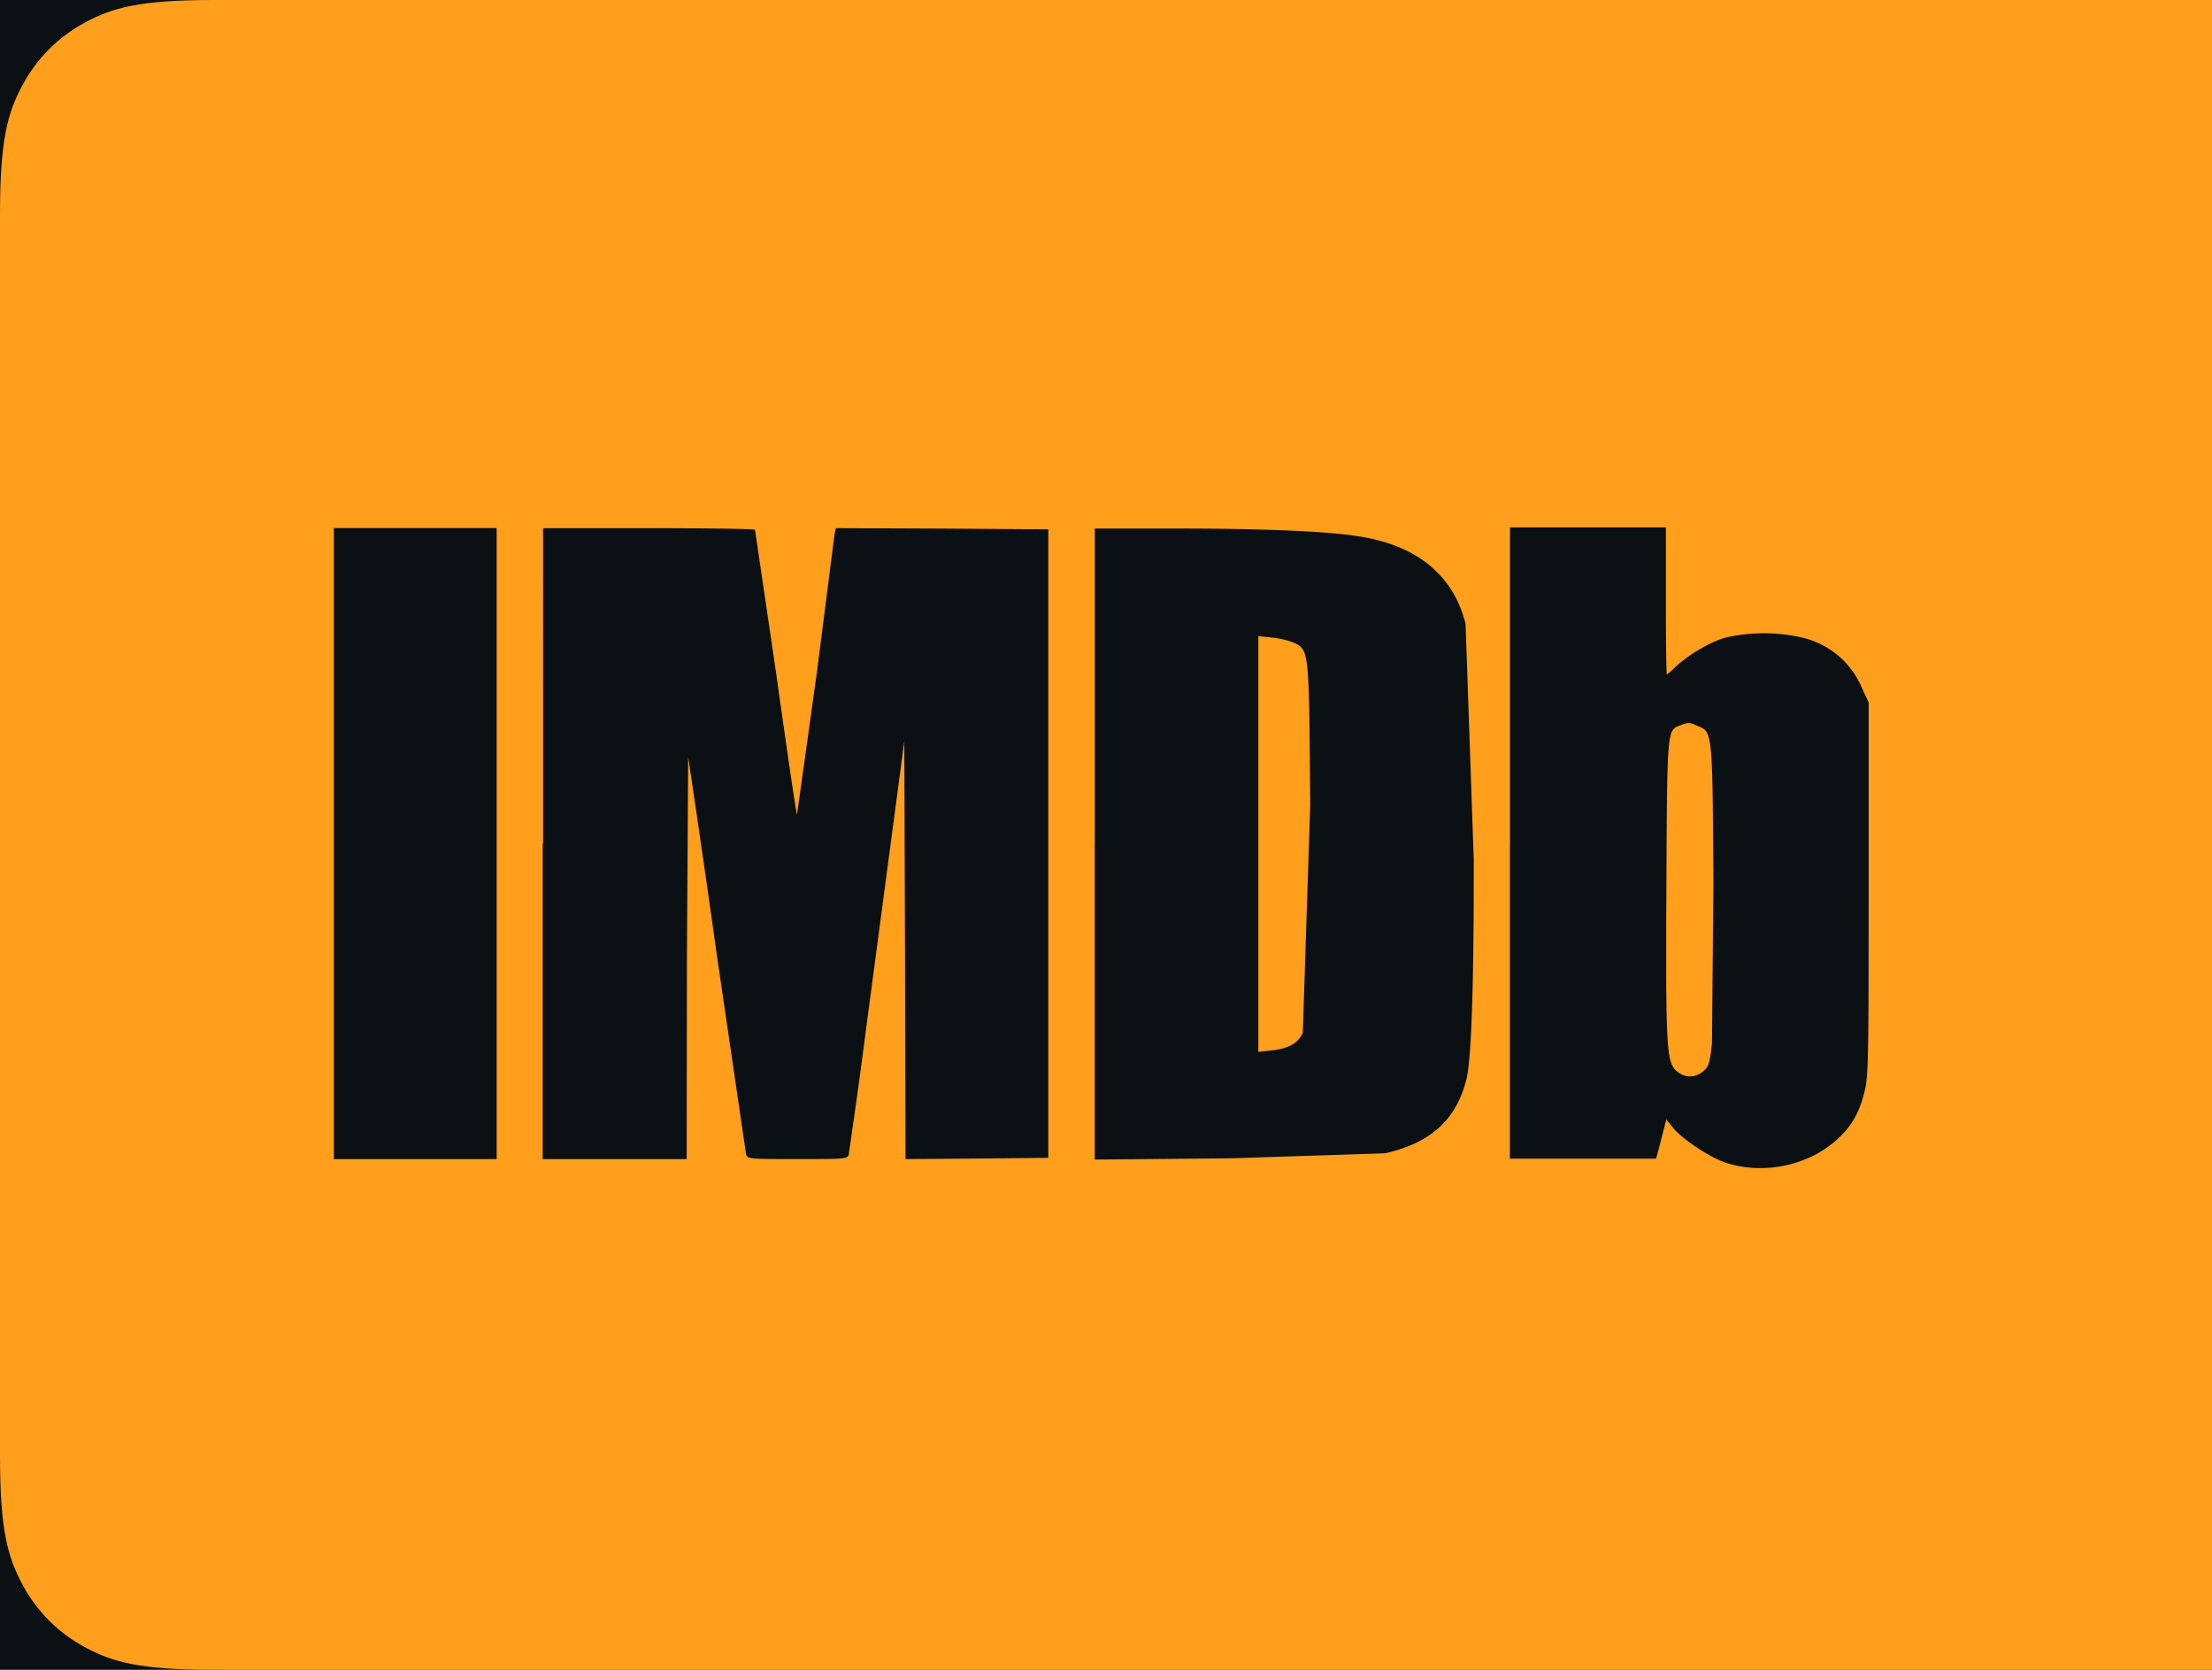 <svg xmlns="http://www.w3.org/2000/svg" width="53" height="40"><path d="M-130-404h1440v920H-130z" fill="#0A1014"/><path d="M5.128 0H53v40H5.128c-1.783 0-2.43-.186-3.08-.534s-1.163-.86-1.512-1.512S0 36.655 0 34.872V5.128c0-1.783.186-2.43.534-3.08S1.394.883 2.046.534 3.345 0 5.128 0z" fill="#FF9F1C"/><path d="M8 20.208v7.558h3.9V12.65H8zm5.003 0v7.558h3.45l.006-4.864.03-4.77a509.1 509.1 0 0 1 .684 4.73l.7 4.77c.03.133.035.133 1.236.133s1.208 0 1.23-.133a170.08 170.08 0 0 0 .408-2.954l.92-6.923.017 5.008.012 5.002 1.714-.012 1.708-.018V12.68l-2.542-.018-2.548-.01-.03.126-.43 3.364-.472 3.375c-.023-.046-.247-1.593-.506-3.433l-.5-3.392c-.012-.023-1.162-.04-2.553-.04h-2.524V20.2zm13.227.006v7.563l3.266-.03 3.692-.12c1.104-.254 1.708-.808 1.95-1.783.115-.484.178-2.2.173-5.26l-.196-5.643c-.3-1.183-1.185-1.892-2.605-2.1-.736-.115-2.254-.18-4.278-.18h-2v7.563zm4.778-4.817c.362.185.356.162.385 3.9l-.178 5.44c-.1.248-.345.387-.765.427l-.3.035v-9.96l.345.035c.2.023.426.08.523.132zm5.17 4.8v7.558h3.502l.063-.23.12-.467.063-.242.167.208c.22.266.863.692 1.23.82.903.306 1.984.092 2.686-.542.35-.317.53-.623.66-1.13.098-.37.104-.767.104-4.875v-4.47l-.155-.334a2.06 2.06 0 0 0-1.484-1.23 4.1 4.1 0 0 0-1.77.006c-.385.1-.886.404-1.213.7-.104.104-.2.185-.213.185s-.023-.8-.023-1.76v-1.76H36.18v7.57zm4.508-2.804c.345.144.345.127.368 3.755l-.035 3.837c-.052.484-.075.56-.207.675-.196.167-.448.167-.638 0-.247-.213-.265-.57-.247-4.4.017-3.802.017-3.768.328-3.883.208-.076.213-.076.432.017z" fill="#0A1014" fill-rule="nonzero"/></svg>